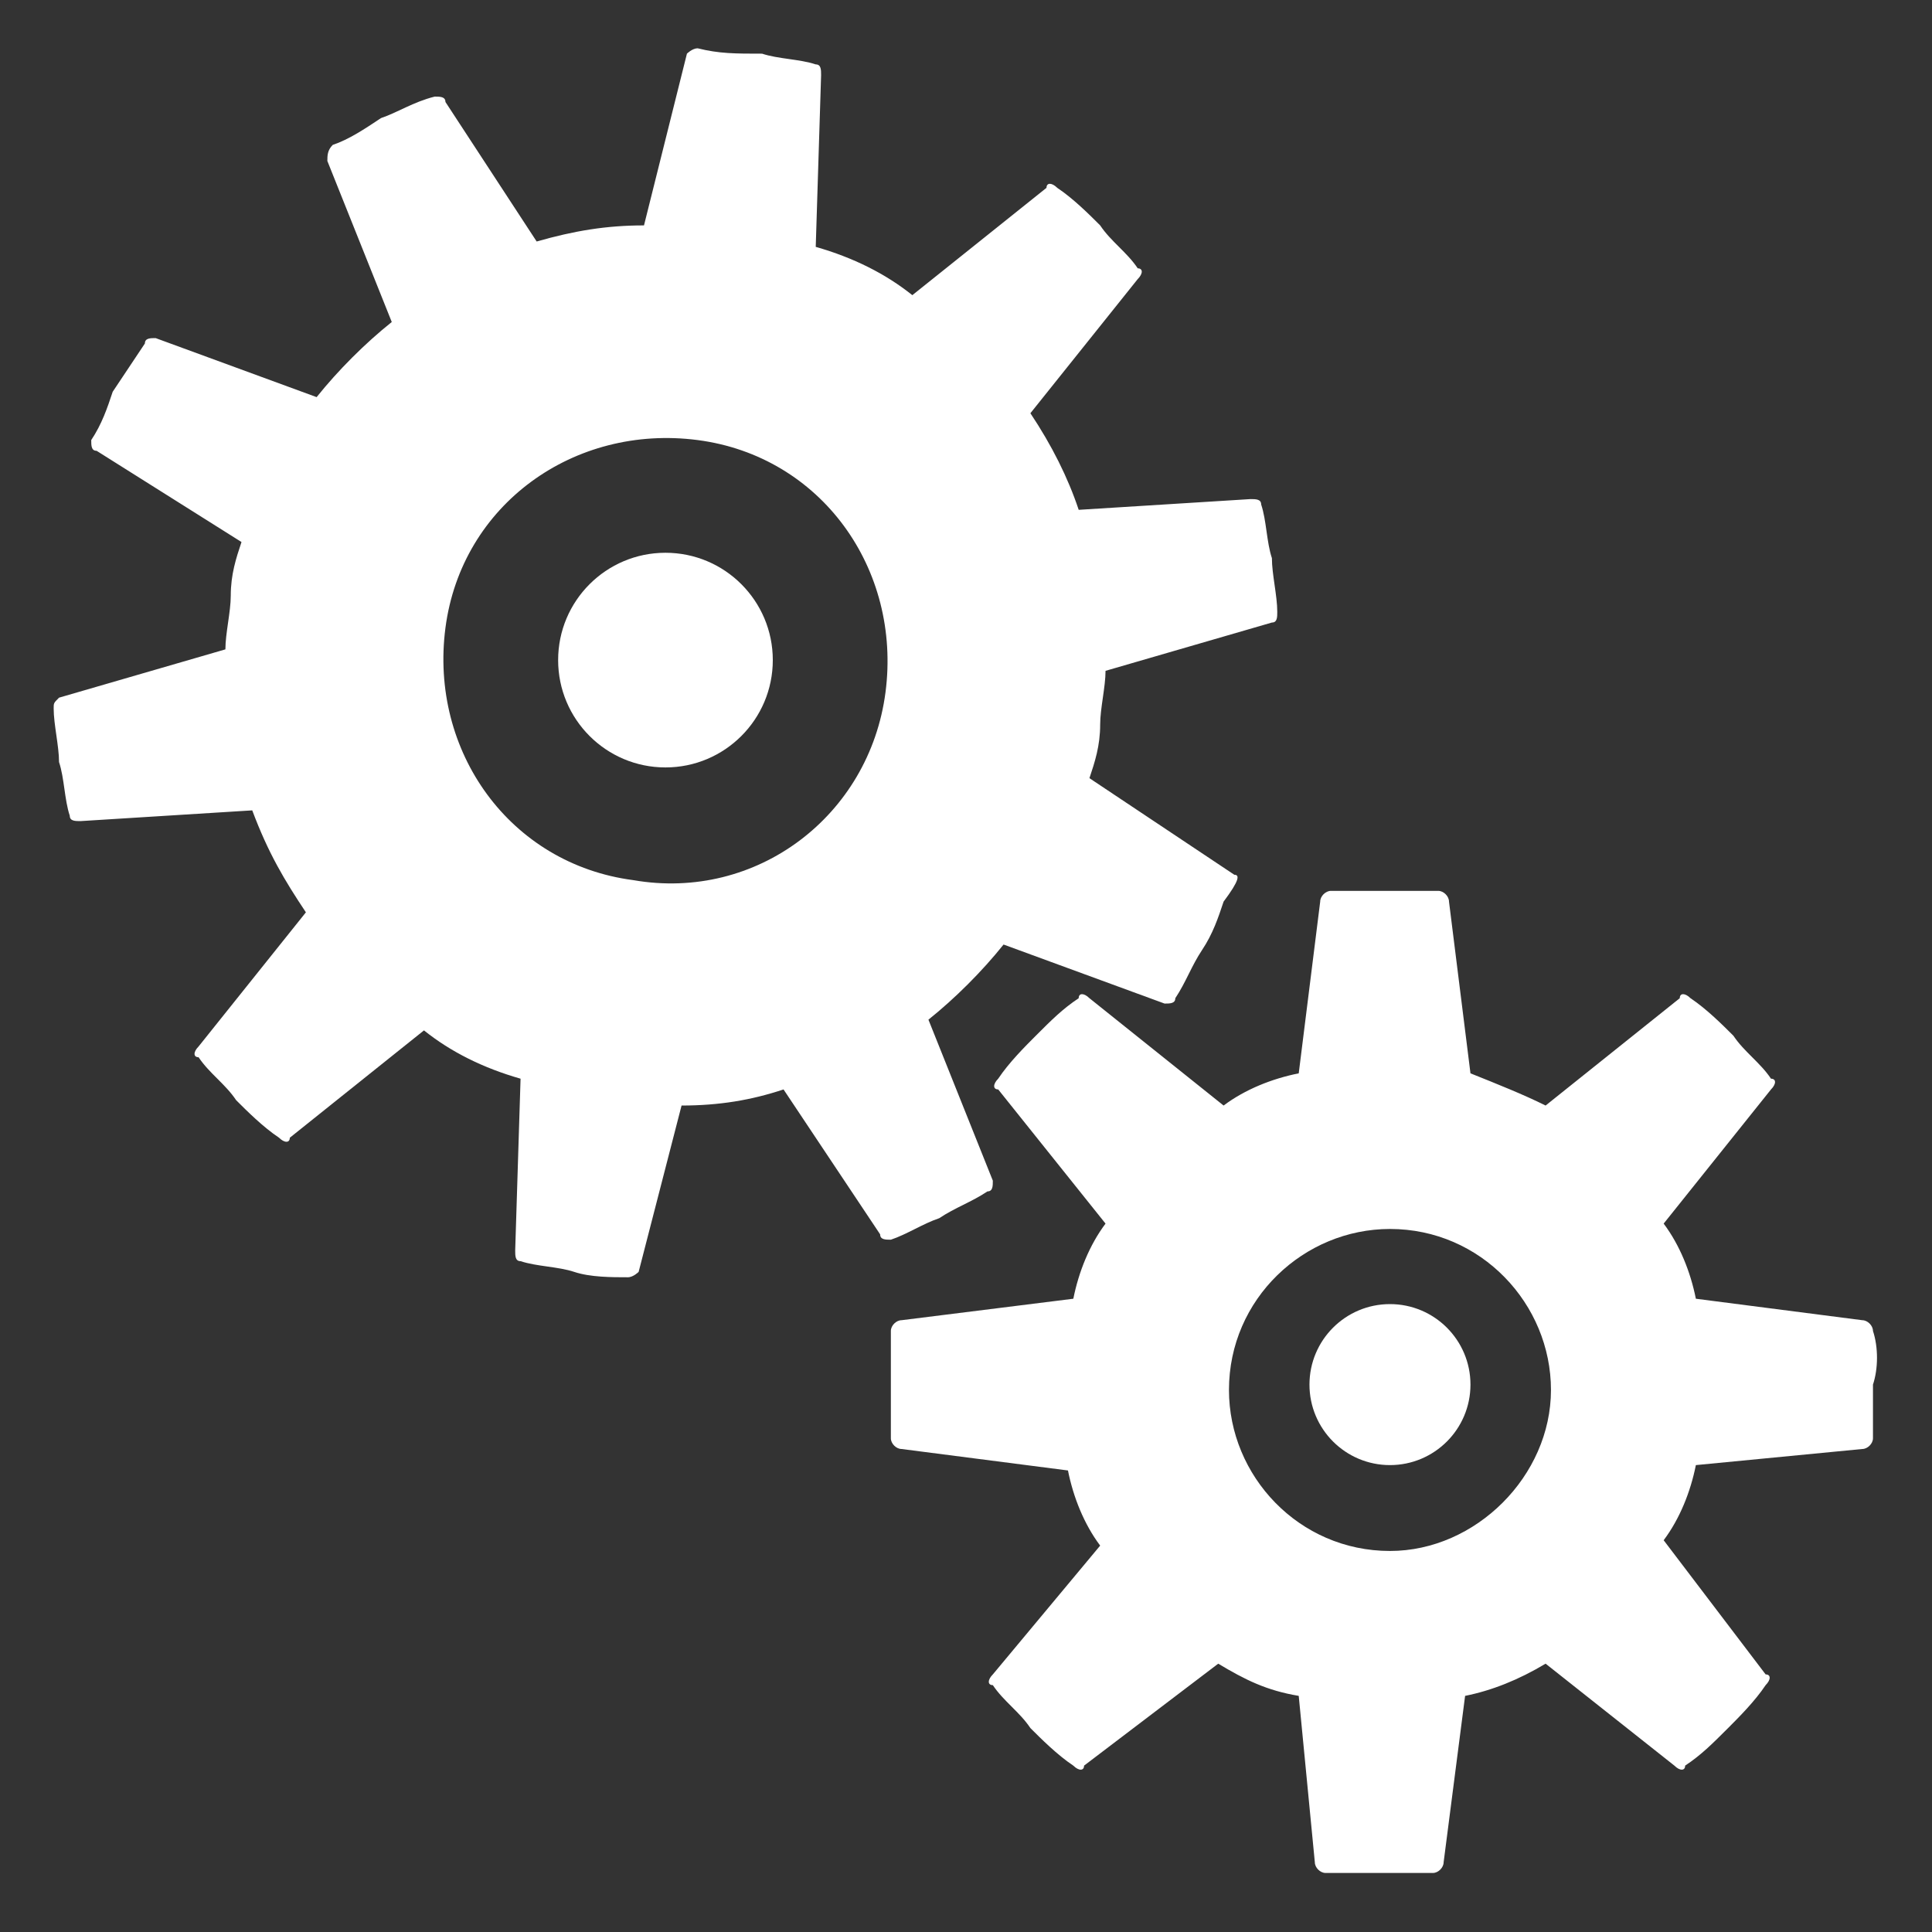 <?xml version="1.0" encoding="utf-8"?>
<!-- Generator: Adobe Illustrator 22.0.1, SVG Export Plug-In . SVG Version: 6.00 Build 0)  -->
<svg version="1.1" xmlns="http://www.w3.org/2000/svg" xmlns:xlink="http://www.w3.org/1999/xlink" x="0px" y="0px"
	 viewBox="0 0 36 36" style="enable-background:new 0 0 36 36;" xml:space="preserve">
<rect x="0" y="0" width="36" height="36" fill="#333333" stroke="none"/>
<style type="text/css">
	.st0{display:none;}
	.st1{display:inline;fill:#246E4D;}
	.st2{display:inline;fill:#707070;}
	.st3{display:inline;fill:#BDBCBC;}
	.st4{display:inline;fill:#EAEFEC;}
	.st5{display:inline;fill:#D7E0D8;}
	.st6{fill:none;}
	.st7{fill:#FFFFFF;}
	.st8{fill:#246E4D;}
	.st9{fill:#6F6F6F;}
	.st10{fill:#6F6F6E;}
	.st11{fill:none;stroke:#1D1D1B;stroke-width:0.709;stroke-miterlimit:10;}
	.st12{fill:#EAEFEC;}
	.st13{fill:#1D1D1B;}
	.st14{fill:#D7E0D8;}
	.st15{fill:#BDBCBC;}
</style>
<g id="Layer_1" class="st0">
</g>
<g id="locator_x5F_white">
</g>
<g id="locator_x5F_green">
</g>
<g id="operations_x5F_white">
	<rect x="0" y="0" class="st6" width="36" height="36"/>
	<g>
		<g>
			<ellipse class="st7" cx="12.4" cy="12.3" rx="2" ry="2"/>
			<path class="st7" d="M23,16.3L23,16.3l-2.7-1.8c0.1-0.3,0.2-0.6,0.2-1c0-0.3,0.1-0.7,0.1-1l3.1-0.9l0,0c0.1,0,0.1-0.1,0.1-0.2
				l0,0c0-0.3-0.1-0.7-0.1-1c-0.1-0.3-0.1-0.7-0.2-1c0,0,0,0,0,0l0,0c0-0.1-0.1-0.1-0.2-0.1l0,0l-3.2,0.2c-0.2-0.6-0.5-1.2-0.9-1.8
				l2-2.5l0,0c0.1-0.1,0.1-0.2,0-0.2l0,0c-0.2-0.3-0.5-0.5-0.7-0.8c-0.2-0.2-0.5-0.5-0.8-0.7c0,0,0,0,0,0l0,0
				c-0.1-0.1-0.2-0.1-0.2,0l0,0l-2.5,2c-0.5-0.4-1.1-0.7-1.8-0.9l0.1-3.2l0,0c0-0.1,0-0.2-0.1-0.2l0,0c-0.3-0.1-0.7-0.1-1-0.2
				C13.7,1,13.4,1,13,0.9c0,0,0,0,0,0l0,0c-0.1,0-0.2,0.1-0.2,0.1l0,0L12,4.2c-0.7,0-1.3,0.1-2,0.3L8.3,1.9l0,0
				c0-0.1-0.1-0.1-0.2-0.1l0,0C7.7,1.9,7.4,2.1,7.1,2.2C6.8,2.4,6.5,2.6,6.2,2.7c0,0,0,0,0,0l0,0C6.1,2.8,6.1,2.9,6.1,3l0,0l1.2,3
				c-0.5,0.4-1,0.9-1.4,1.4l-3-1.1l0,0c-0.1,0-0.2,0-0.2,0.1l0,0C2.5,6.7,2.3,7,2.1,7.3C2,7.6,1.9,7.9,1.7,8.2c0,0,0,0,0,0l0,0
				c0,0.1,0,0.2,0.1,0.2l0,0l2.7,1.7c-0.1,0.3-0.2,0.6-0.2,1c0,0.3-0.1,0.7-0.1,1L1.1,13l0,0C1,13.1,1,13.1,1,13.2l0,0
				c0,0.3,0.1,0.7,0.1,1c0.1,0.3,0.1,0.7,0.2,1c0,0,0,0,0,0l0,0c0,0.1,0.1,0.1,0.2,0.1l0,0l3.2-0.2C5,15.9,5.3,16.4,5.7,17l-2,2.5
				l0,0c-0.1,0.1-0.1,0.2,0,0.2l0,0c0.2,0.3,0.5,0.5,0.7,0.8c0.2,0.2,0.5,0.5,0.8,0.7c0,0,0,0,0,0l0,0c0.1,0.1,0.2,0.1,0.2,0l0,0
				l2.5-2c0.5,0.4,1.1,0.7,1.8,0.9l-0.1,3.2l0,0c0,0.1,0,0.2,0.1,0.2l0,0c0.3,0.1,0.7,0.1,1,0.2c0.3,0.1,0.7,0.1,1,0.1c0,0,0,0,0,0
				l0,0c0.1,0,0.2-0.1,0.2-0.1l0,0l0.8-3.1c0.7,0,1.3-0.1,1.9-0.3l1.8,2.7l0,0c0,0.1,0.1,0.1,0.2,0.1l0,0c0.3-0.1,0.6-0.3,0.9-0.4
				c0.3-0.2,0.6-0.3,0.9-0.5c0,0,0,0,0,0l0,0c0.1,0,0.1-0.1,0.1-0.2l0,0l-1.2-3c0.5-0.4,1-0.9,1.4-1.4l3,1.1l0,0
				c0.1,0,0.2,0,0.2-0.1l0,0c0.2-0.3,0.3-0.6,0.5-0.9c0.2-0.3,0.3-0.6,0.4-0.9c0,0,0,0,0,0l0,0C23.1,16.4,23.1,16.3,23,16.3z
				 M11.8,16.4C9.5,16.1,8,14,8.3,11.7c0.3-2.3,2.4-3.8,4.7-3.5c2.3,0.3,3.8,2.4,3.5,4.7C16.2,15.2,14.1,16.8,11.8,16.4z"/>
		</g>
		<g>
			<circle class="st7" cx="25.9" cy="25.8" r="1.5"/>
			<path class="st7" d="M34.9,24.8C34.9,24.8,34.9,24.8,34.9,24.8L34.9,24.8c0-0.1-0.1-0.2-0.2-0.2l0,0l-3.1-0.4
				c-0.1-0.5-0.3-1-0.6-1.4l2-2.5l0,0c0.1-0.1,0.1-0.2,0-0.2l0,0c-0.2-0.3-0.5-0.5-0.7-0.8c-0.2-0.2-0.5-0.5-0.8-0.7c0,0,0,0,0,0
				l0,0c-0.1-0.1-0.2-0.1-0.2,0l0,0l-2.5,2c-0.4-0.2-0.9-0.4-1.4-0.6l-0.4-3.2l0,0c0-0.1-0.1-0.2-0.2-0.2l0,0c-0.3,0-0.7,0-1,0
				c-0.3,0-0.7,0-1,0c0,0,0,0,0,0l0,0c-0.1,0-0.2,0.1-0.2,0.2l0,0l-0.4,3.2c-0.5,0.1-1,0.3-1.4,0.6l-2.5-2l0,0
				c-0.1-0.1-0.2-0.1-0.2,0l0,0c-0.3,0.2-0.5,0.4-0.8,0.7c-0.2,0.2-0.5,0.5-0.7,0.8c0,0,0,0,0,0l0,0c-0.1,0.1-0.1,0.2,0,0.2l0,0
				l2,2.5c-0.3,0.4-0.5,0.9-0.6,1.4l-3.2,0.4l0,0c-0.1,0-0.2,0.1-0.2,0.2l0,0c0,0.3,0,0.7,0,1c0,0.3,0,0.7,0,1c0,0,0,0,0,0l0,0
				c0,0.1,0.1,0.2,0.2,0.2l0,0l3.1,0.4c0.1,0.5,0.3,1,0.6,1.4l-2,2.4l0,0c-0.1,0.1-0.1,0.2,0,0.2l0,0c0.2,0.3,0.5,0.5,0.7,0.8
				c0.2,0.2,0.5,0.5,0.8,0.7c0,0,0,0,0,0l0,0c0.1,0.1,0.2,0.1,0.2,0l0,0l2.5-1.9c0.5,0.3,0.9,0.5,1.5,0.6l0.3,3.1l0,0
				c0,0.1,0.1,0.2,0.2,0.2l0,0c0.3,0,0.7,0,1,0c0.3,0,0.7,0,1,0c0,0,0,0,0,0l0,0c0.1,0,0.2-0.1,0.2-0.2l0,0l0.4-3.1
				c0.5-0.1,1-0.3,1.5-0.6l2.4,1.9l0,0c0.1,0.1,0.2,0.1,0.2,0l0,0c0.3-0.2,0.5-0.4,0.8-0.7c0.2-0.2,0.5-0.5,0.7-0.8c0,0,0,0,0,0l0,0
				c0.1-0.1,0.1-0.2,0-0.2l0,0l-1.9-2.5c0.3-0.4,0.5-0.9,0.6-1.4l3.1-0.3l0,0c0.1,0,0.2-0.1,0.2-0.2l0,0c0-0.3,0-0.7,0-1
				C35,25.5,35,25.1,34.9,24.8z M25.9,28.9c-1.7,0-3-1.4-3-3c0-1.7,1.4-3,3-3c1.7,0,3,1.4,3,3C28.9,27.5,27.5,28.9,25.9,28.9z"/>
		</g>
	</g>
</g>
<g id="operations_x5F_green">
</g>
<g id="metadata_x5F_white">
</g>
<g id="metadata_x5F_green">
</g>
<g id="create_x5F_white">
</g>
<g id="create_x5F_green">
</g>
<g id="messages_x5F_white">
</g>
<g id="messages_x5F_green">
</g>
<g id="progress_x5F_white">
</g>
<g id="progress_x5F_green">
</g>
<g id="settings_x5F_white">
</g>
<g id="settings_x5F_green">
</g>
<g id="infowehite">
</g>
<g id="info_x5F_green">
</g>
<g id="action_x5F_grey">
</g>
<g id="action_x5F_green">
</g>
<g id="filter_x5F_grey">
</g>
<g id="filter_x5F_green">
</g>
<g id="grid_x5F_grey">
</g>
<g id="grid_x5F_green">
</g>
<g id="list_x5F_grey">
</g>
<g id="l_x3B_ist_x5F_green">
</g>
<g id="spatial_x5F_grey">
</g>
<g id="spatial_x5F_green">
</g>
<g id="thumbs_x5F_grey">
</g>
<g id="thumbs_x5F_green">
</g>
<g id="add_x5F_black">
</g>
<g id="add_x5F_green">
</g>
<g id="delete_x5F_black">
</g>
<g id="delete_x5F_green">
</g>
<g id="refresh_x5F_black">
</g>
<g id="refresh_x5F_green">
</g>
<g id="full_x5F_grey">
</g>
<g id="full_x5F_green">
</g>
<g id="full_x5F_lgiht">
</g>
<g id="pan_x5F_grey">
</g>
<g id="pan_x5F_green">
</g>
<g id="pan_x5F_light">
</g>
<g id="zoomin_x5F_grey">
</g>
<g id="zoomin_x5F_green">
</g>
<g id="zoomin_x5F_light">
</g>
<g id="zoomout_x5F_grey">
</g>
<g id="zoomout_x5F_green">
</g>
<g id="zoomout_x5F_light">
</g>
<g id="pointinfogrey">
</g>
<g id="pointinfo_x5F_green">
</g>
<g id="pointinfo_x5F_light">
</g>
</svg>
